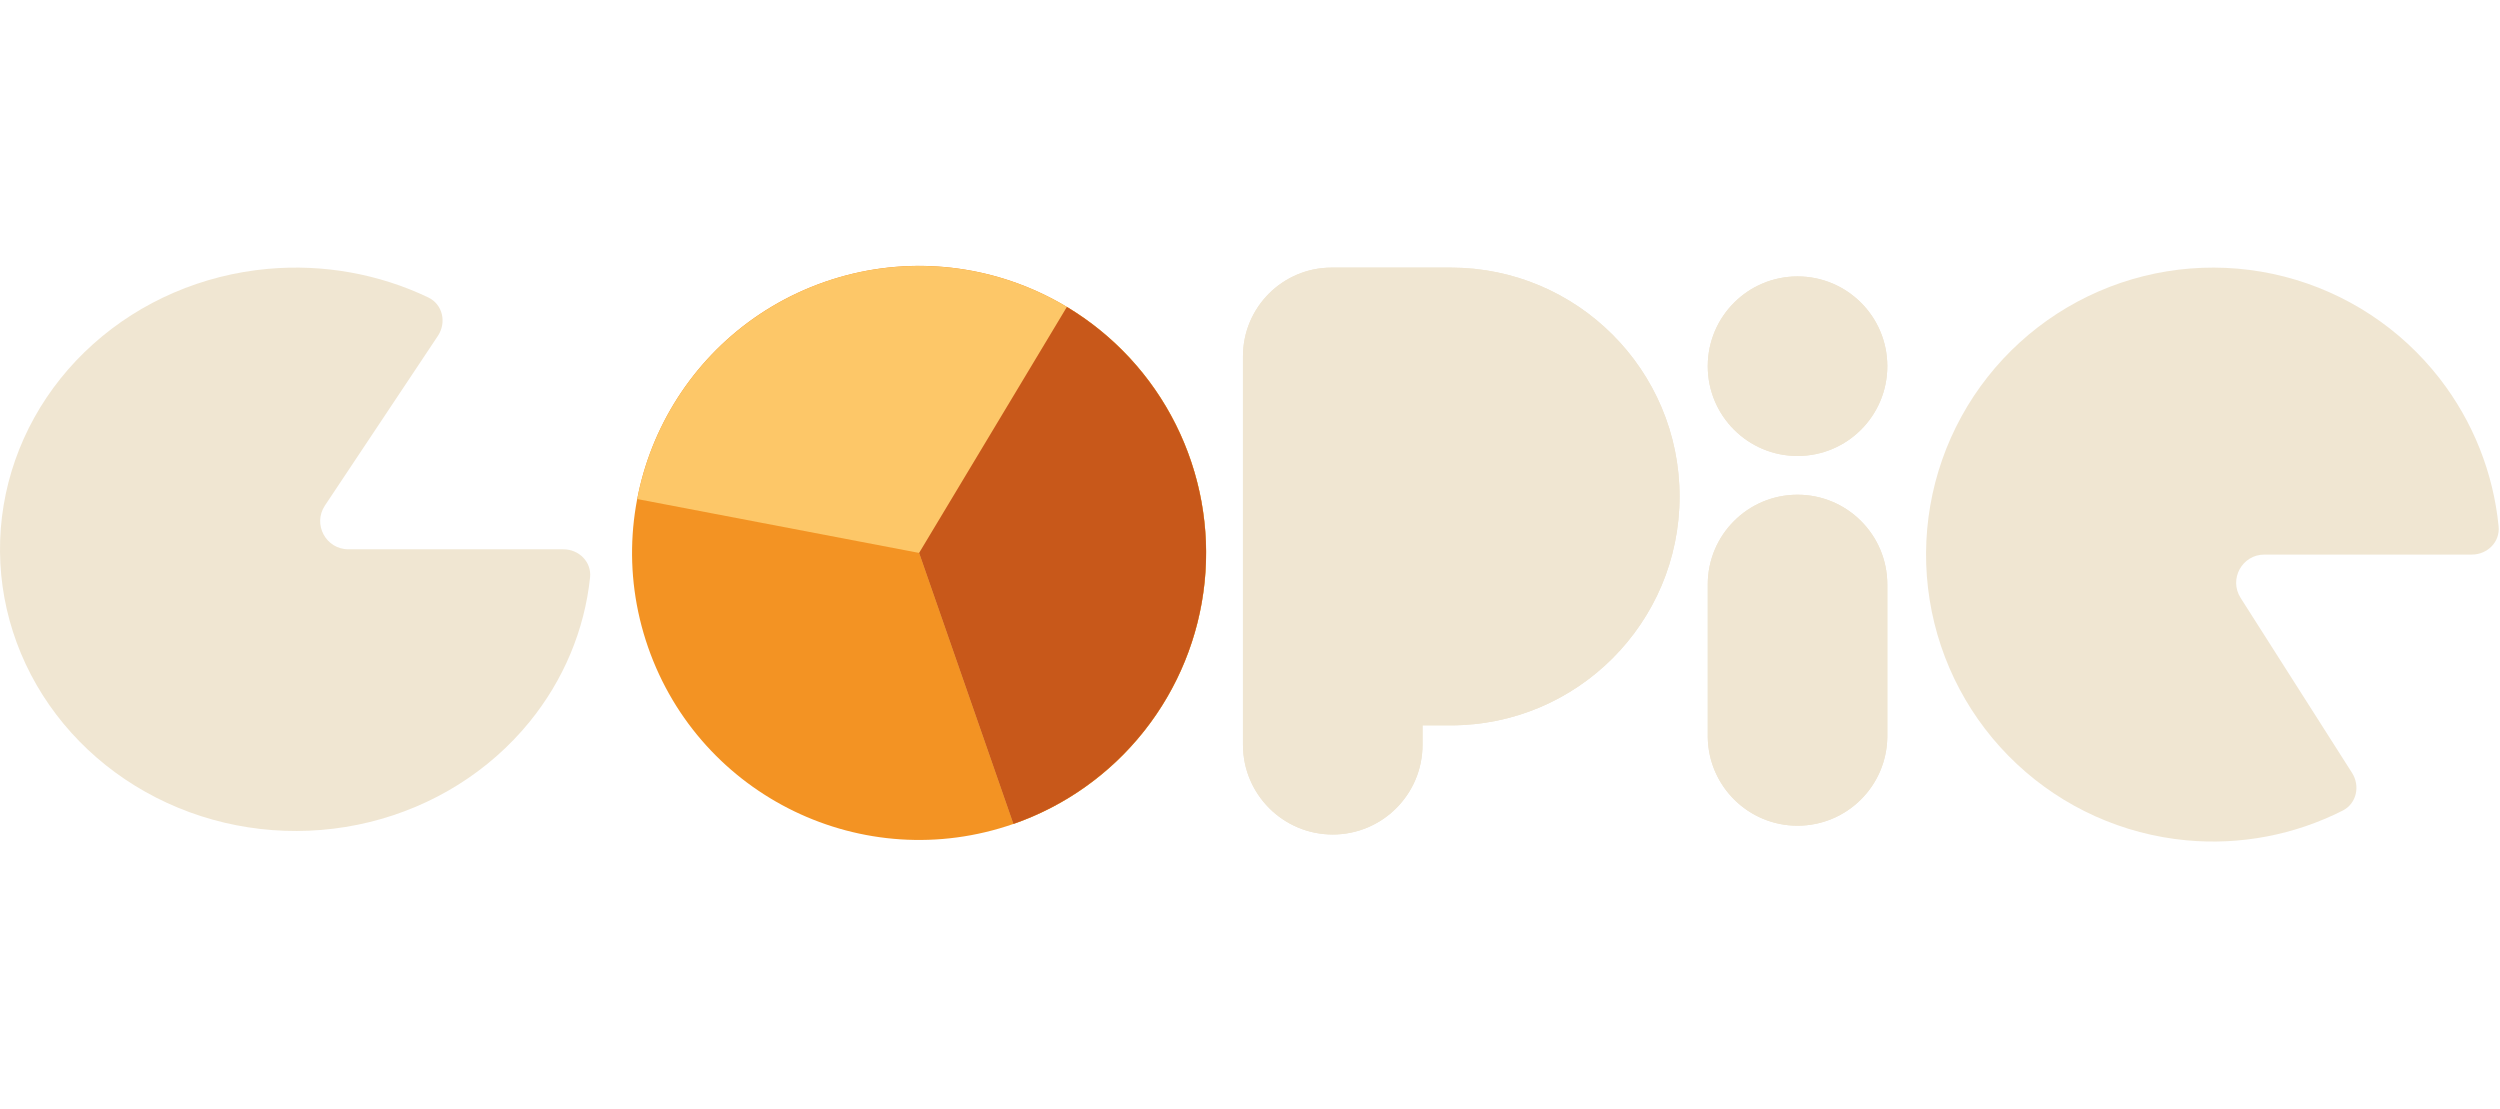 <?xml version="1.0" encoding="UTF-8"?>
<svg width="710" height="315" viewBox="0 0 710 315" fill="none" xmlns="http://www.w3.org/2000/svg">
    <path
        d="M338.003 130.25C352.791 172.763 330.316 219.214 287.804 234.003C245.291 248.791 198.84 226.316 184.051 183.804C169.263 141.291 191.738 94.84 234.25 80.051C276.763 65.263 323.214 87.738 338.003 130.25Z"
        fill="#F39323" />
    <path
        d="M287.804 234.003C301.316 229.302 313.353 221.128 322.704 210.302C332.056 199.475 338.393 186.378 341.078 172.326C343.764 158.274 342.703 143.762 338.003 130.25C333.302 116.738 325.128 104.702 314.302 95.35C303.475 85.998 290.377 79.661 276.326 76.976C262.274 74.29 247.762 75.351 234.25 80.051C220.738 84.752 208.701 92.926 199.35 103.753C189.998 114.579 183.661 127.677 180.976 141.729L261.027 157.027L287.804 234.003Z"
        fill="#FDC768" />
    <path
        d="M287.804 234.003C302.437 228.913 315.315 219.757 324.931 207.609C334.546 195.462 340.5 180.825 342.094 165.414C343.689 150.004 340.858 134.458 333.933 120.599C327.008 106.74 316.277 95.142 302.996 87.164L261.027 157.027L287.804 234.003Z"
        fill="#C8581A" />
    <path
        d="M412 76C447.899 76 477 105.101 477 141C477 176.899 447.899 206 412 206H404V211.5C404 225.583 392.583 237 378.5 237C364.417 237 353 225.583 353 211.5V101.195C353 87.28 364.28 76 378.195 76H412Z"
        fill="#F0E6D2" />
    <path
        d="M353 211.5V101.195C353 87.28 364.28 76 378.195 76H412C447.899 76 477 105.101 477 141C477 176.899 447.899 206 412 206V191C439.614 191 462 168.614 462 141C462 113.602 439.963 91.35 412.646 91.004L412 91H378.195C372.565 91 368 95.565 368 101.195V211.5C368 217.299 372.701 222 378.5 222V237C364.417 237 353 225.583 353 211.5ZM389 211.5V191H412V206H404V211.5C404 225.583 392.583 237 378.5 237V222C384.118 222 388.705 217.588 388.986 212.04L389 211.5Z"
        fill="#F0E6D2" />
    <path
        d="M536 104C536 118.083 524.583 129.5 510.5 129.5C496.417 129.5 485 118.083 485 104C485 89.917 496.417 78.5 510.5 78.5C524.583 78.5 536 89.917 536 104Z"
        fill="#F0E6D2" />
    <path
        d="M521 104C521 98.201 516.299 93.5 510.5 93.5C504.701 93.5 500 98.201 500 104C500 109.799 504.701 114.5 510.5 114.5V129.5C496.417 129.5 485 118.083 485 104C485 89.917 496.417 78.5 510.5 78.5C524.583 78.5 536 89.917 536 104C536 118.083 524.583 129.5 510.5 129.5V114.5C516.299 114.5 521 109.799 521 104Z"
        fill="#F0E6D2" />
    <path
        d="M485 166C485 151.917 496.417 140.5 510.5 140.5V140.5C524.583 140.5 536 151.917 536 166V209C536 223.083 524.583 234.5 510.5 234.5V234.5C496.417 234.5 485 223.083 485 209V166Z"
        fill="#F0E6D2" />
    <path
        d="M521 209V166C521 160.201 516.299 155.5 510.5 155.5C504.701 155.5 500 160.201 500 166V209C500 214.799 504.701 219.5 510.5 219.5V234.5C496.637 234.5 485.358 223.437 485.009 209.658L485 209V166C485 151.917 496.417 140.5 510.5 140.5C524.583 140.5 536 151.917 536 166V209L535.991 209.658C535.642 223.437 524.363 234.5 510.5 234.5V219.5C516.299 219.5 521 214.799 521 209Z"
        fill="#F0E6D2" />
    <path
        d="M160 156C164.418 156 168.043 159.592 167.581 163.986C166.012 178.881 160.077 193.117 150.375 205.03C138.95 219.059 122.951 229.069 104.896 233.485C86.841 237.902 67.756 236.473 50.648 229.424C33.539 222.375 19.379 210.106 10.396 194.55C1.413 178.994 -1.881 161.034 1.032 143.499C3.945 125.964 12.899 109.85 26.485 97.694C40.071 85.538 57.517 78.032 76.075 76.357C91.815 74.936 107.597 77.779 121.632 84.477C125.744 86.44 126.881 91.608 124.355 95.401L92.281 143.566C88.74 148.883 92.552 156 98.939 156H160Z"
        fill="#F0E6D2" />
    <path
        d="M702 157.5C706.418 157.5 710.041 153.91 709.608 149.512C708.108 134.278 702.339 119.715 692.888 107.536C681.796 93.242 666.264 83.045 648.738 78.553C631.212 74.06 612.69 75.527 596.089 82.722C579.489 89.917 565.755 102.431 557.051 118.292C548.347 134.153 545.168 152.46 548.016 170.327C550.863 188.194 559.575 204.605 572.778 216.975C585.981 229.345 602.925 236.97 620.939 238.649C636.289 240.079 651.672 237.122 665.328 230.205C669.269 228.208 670.352 223.224 667.979 219.497L636.33 169.797C632.939 164.471 636.765 157.5 643.079 157.5H702Z"
        fill="#F0E6D2" />
</svg>